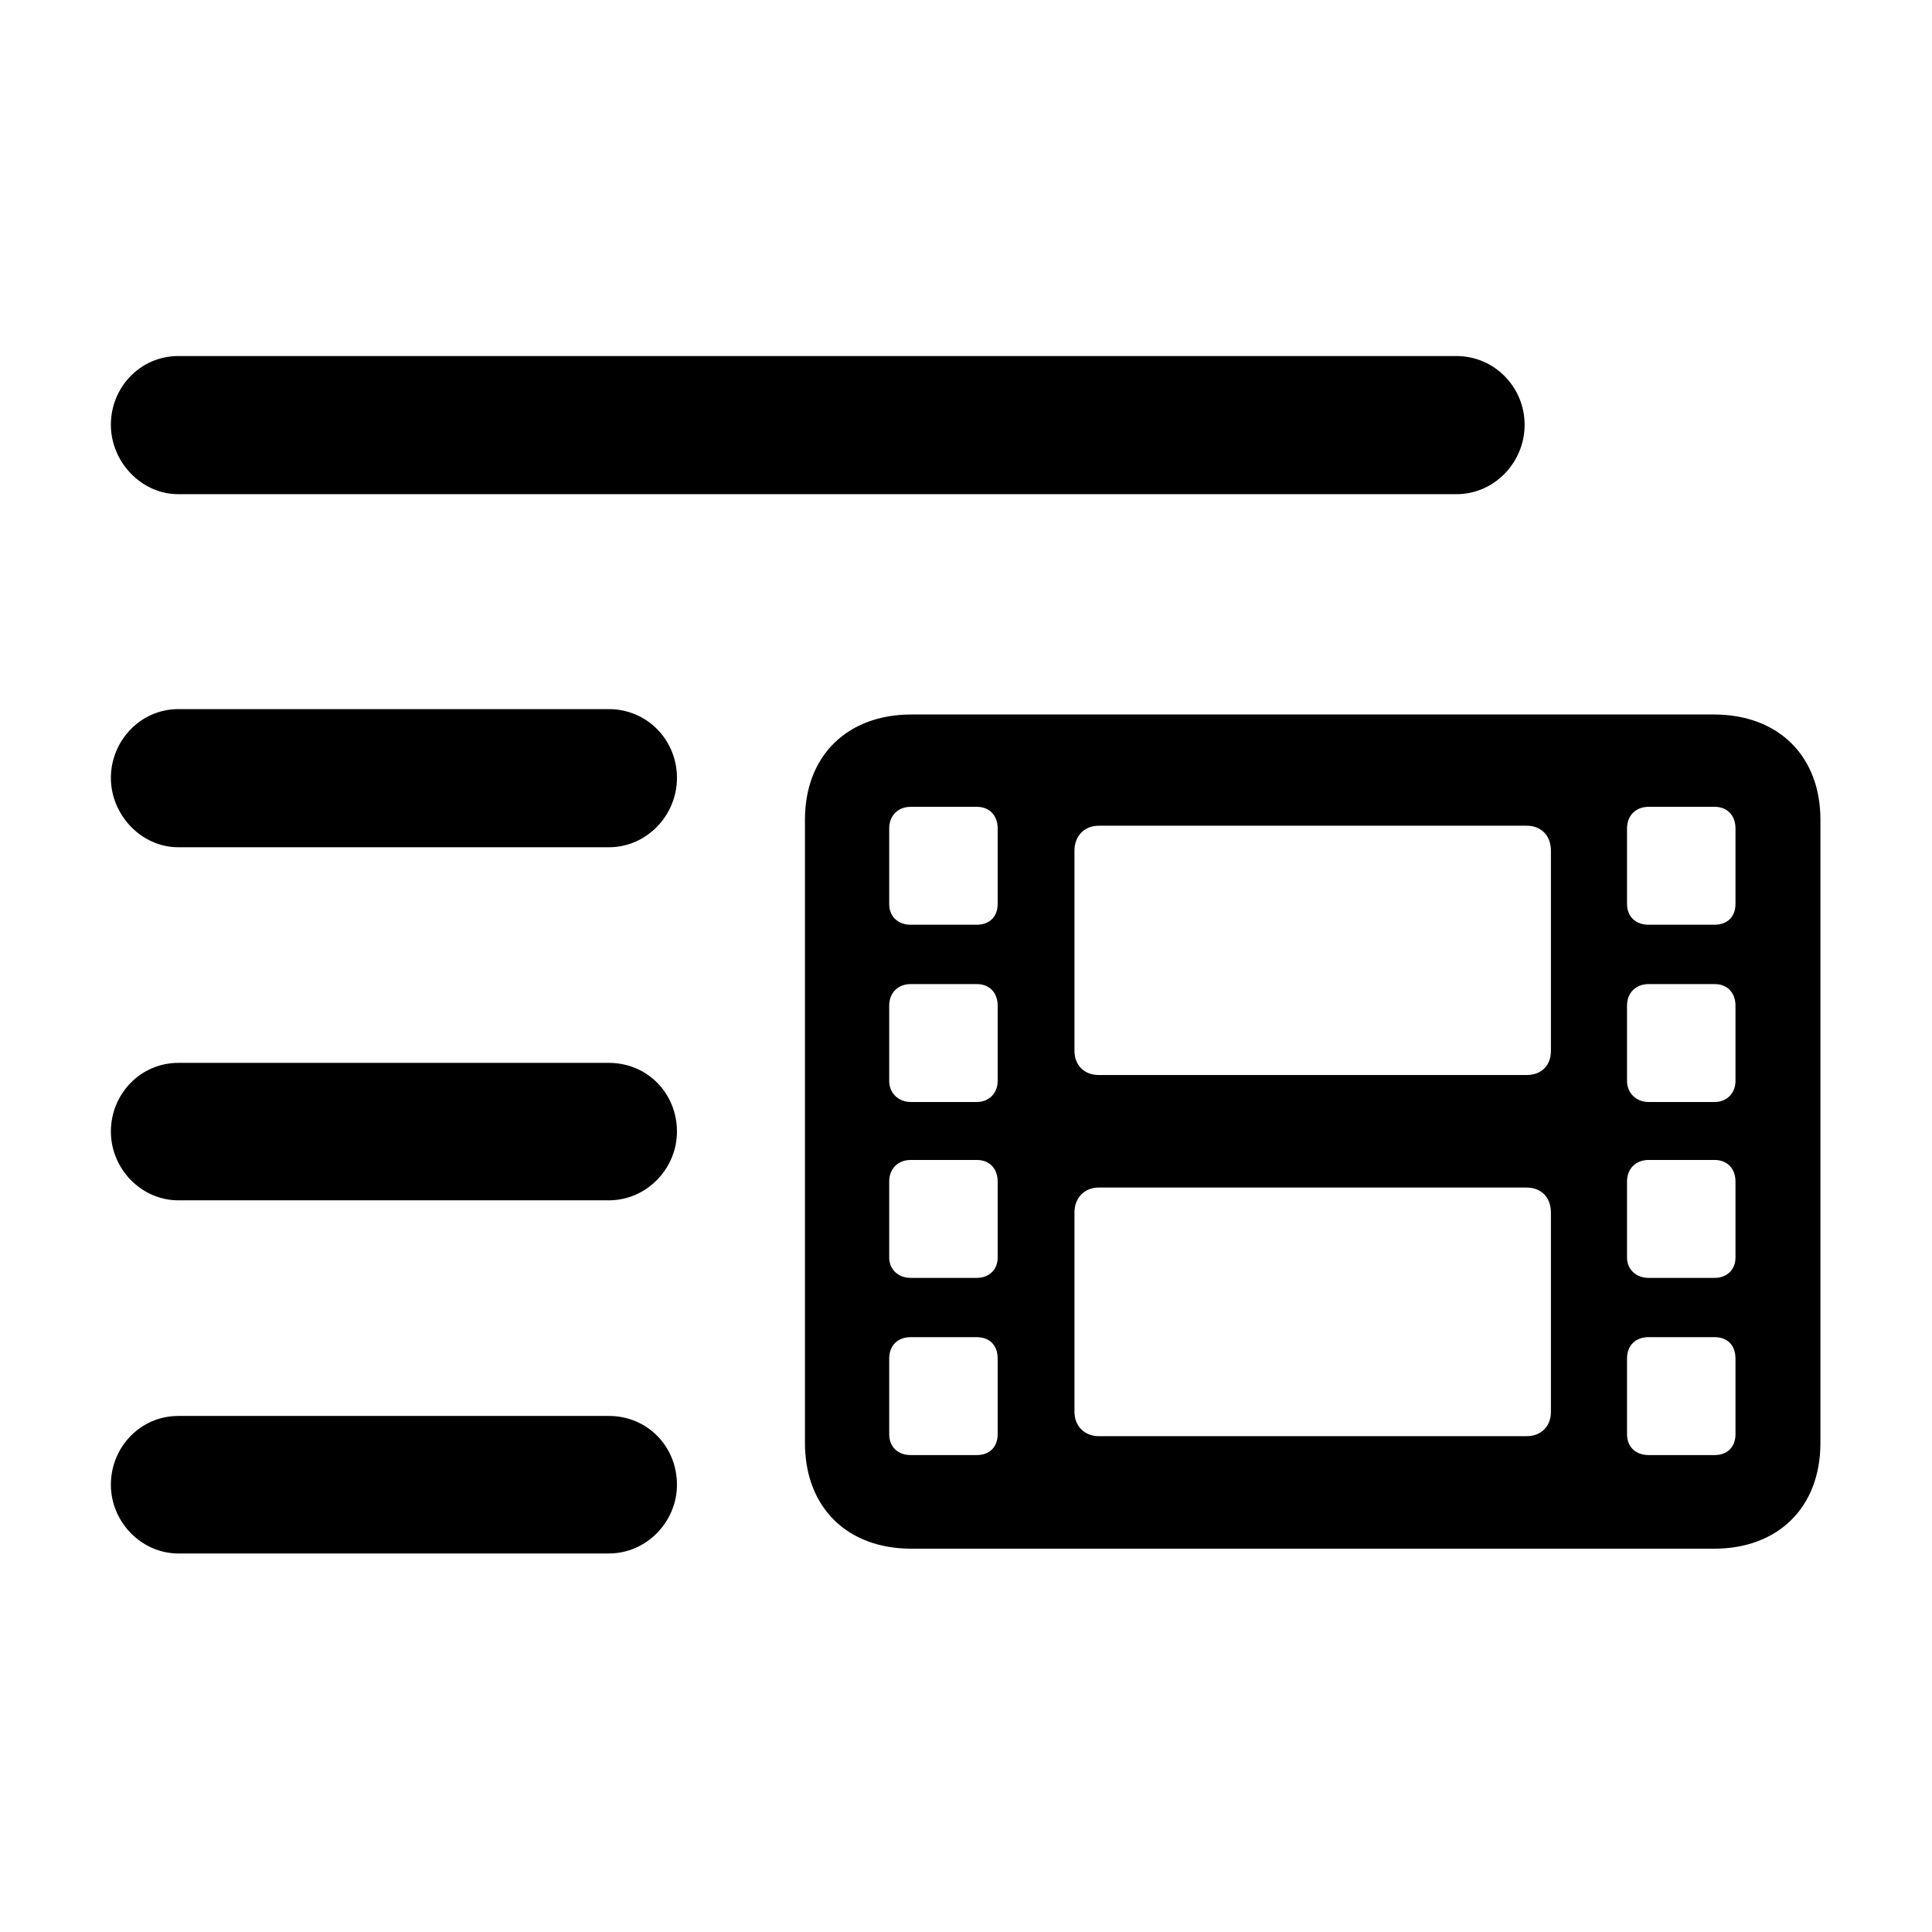 <svg width="28" height="28" viewBox="0 0 28 28" fill="none" xmlns="http://www.w3.org/2000/svg">
<path d="M2.584 7.162H21.109C21.656 7.162 22.096 6.703 22.096 6.156C22.096 5.609 21.656 5.16 21.109 5.16H2.584C2.037 5.16 1.607 5.609 1.607 6.156C1.607 6.693 2.047 7.162 2.584 7.162ZM2.584 12.279H8.824C9.371 12.279 9.811 11.82 9.811 11.273C9.811 10.727 9.381 10.277 8.824 10.277H2.584C2.037 10.277 1.607 10.736 1.607 11.273C1.607 11.81 2.047 12.279 2.584 12.279ZM13.209 22.445H24.84C25.777 22.445 26.383 21.84 26.383 20.912V11.879C26.383 10.961 25.777 10.355 24.84 10.355H13.209C12.271 10.355 11.666 10.961 11.666 11.879V20.912C11.666 21.84 12.271 22.445 13.209 22.445ZM13.199 13.402C13.014 13.402 12.887 13.285 12.887 13.1V12.006C12.887 11.82 13.014 11.693 13.199 11.693H14.156C14.342 11.693 14.459 11.82 14.459 12.006V13.1C14.459 13.285 14.342 13.402 14.156 13.402H13.199ZM23.893 13.402C23.707 13.402 23.58 13.285 23.58 13.1V12.006C23.58 11.82 23.707 11.693 23.893 11.693H24.85C25.035 11.693 25.152 11.82 25.152 12.006V13.1C25.152 13.285 25.035 13.402 24.85 13.402H23.893ZM15.924 15.58C15.719 15.58 15.572 15.443 15.572 15.229V12.328C15.572 12.113 15.719 11.967 15.924 11.967H22.125C22.34 11.967 22.477 12.113 22.477 12.328V15.229C22.477 15.443 22.34 15.58 22.125 15.58H15.924ZM13.199 15.971C13.014 15.971 12.887 15.834 12.887 15.668V14.574C12.887 14.389 13.014 14.262 13.199 14.262H14.156C14.342 14.262 14.459 14.389 14.459 14.574V15.668C14.459 15.834 14.342 15.971 14.156 15.971H13.199ZM23.893 15.971C23.707 15.971 23.58 15.834 23.58 15.668V14.574C23.58 14.389 23.707 14.262 23.893 14.262H24.85C25.035 14.262 25.152 14.389 25.152 14.574V15.668C25.152 15.834 25.035 15.971 24.85 15.971H23.893ZM2.584 17.396H8.824C9.371 17.396 9.811 16.938 9.811 16.4C9.811 15.844 9.381 15.404 8.824 15.404H2.584C2.037 15.404 1.607 15.854 1.607 16.4C1.607 16.938 2.047 17.396 2.584 17.396ZM13.199 18.52C13.014 18.52 12.887 18.393 12.887 18.227V17.123C12.887 16.938 13.014 16.811 13.199 16.811H14.156C14.342 16.811 14.459 16.938 14.459 17.123V18.227C14.459 18.393 14.342 18.52 14.156 18.52H13.199ZM23.893 18.52C23.707 18.52 23.58 18.393 23.58 18.227V17.123C23.58 16.938 23.707 16.811 23.893 16.811H24.85C25.035 16.811 25.152 16.938 25.152 17.123V18.227C25.152 18.393 25.035 18.52 24.85 18.52H23.893ZM15.924 20.814C15.719 20.814 15.572 20.668 15.572 20.463V17.572C15.572 17.357 15.719 17.211 15.924 17.211H22.125C22.34 17.211 22.477 17.357 22.477 17.572V20.463C22.477 20.668 22.34 20.814 22.125 20.814H15.924ZM13.199 21.088C13.014 21.088 12.887 20.971 12.887 20.785V19.691C12.887 19.496 13.014 19.379 13.199 19.379H14.156C14.342 19.379 14.459 19.496 14.459 19.691V20.785C14.459 20.971 14.342 21.088 14.156 21.088H13.199ZM23.893 21.088C23.707 21.088 23.58 20.971 23.58 20.785V19.691C23.58 19.496 23.707 19.379 23.893 19.379H24.85C25.035 19.379 25.152 19.496 25.152 19.691V20.785C25.152 20.971 25.035 21.088 24.85 21.088H23.893ZM2.584 22.514H8.824C9.371 22.514 9.811 22.055 9.811 21.518C9.811 20.961 9.381 20.521 8.824 20.521H2.584C2.037 20.521 1.607 20.971 1.607 21.518C1.607 22.055 2.047 22.514 2.584 22.514Z" fill="black"/>
</svg>
